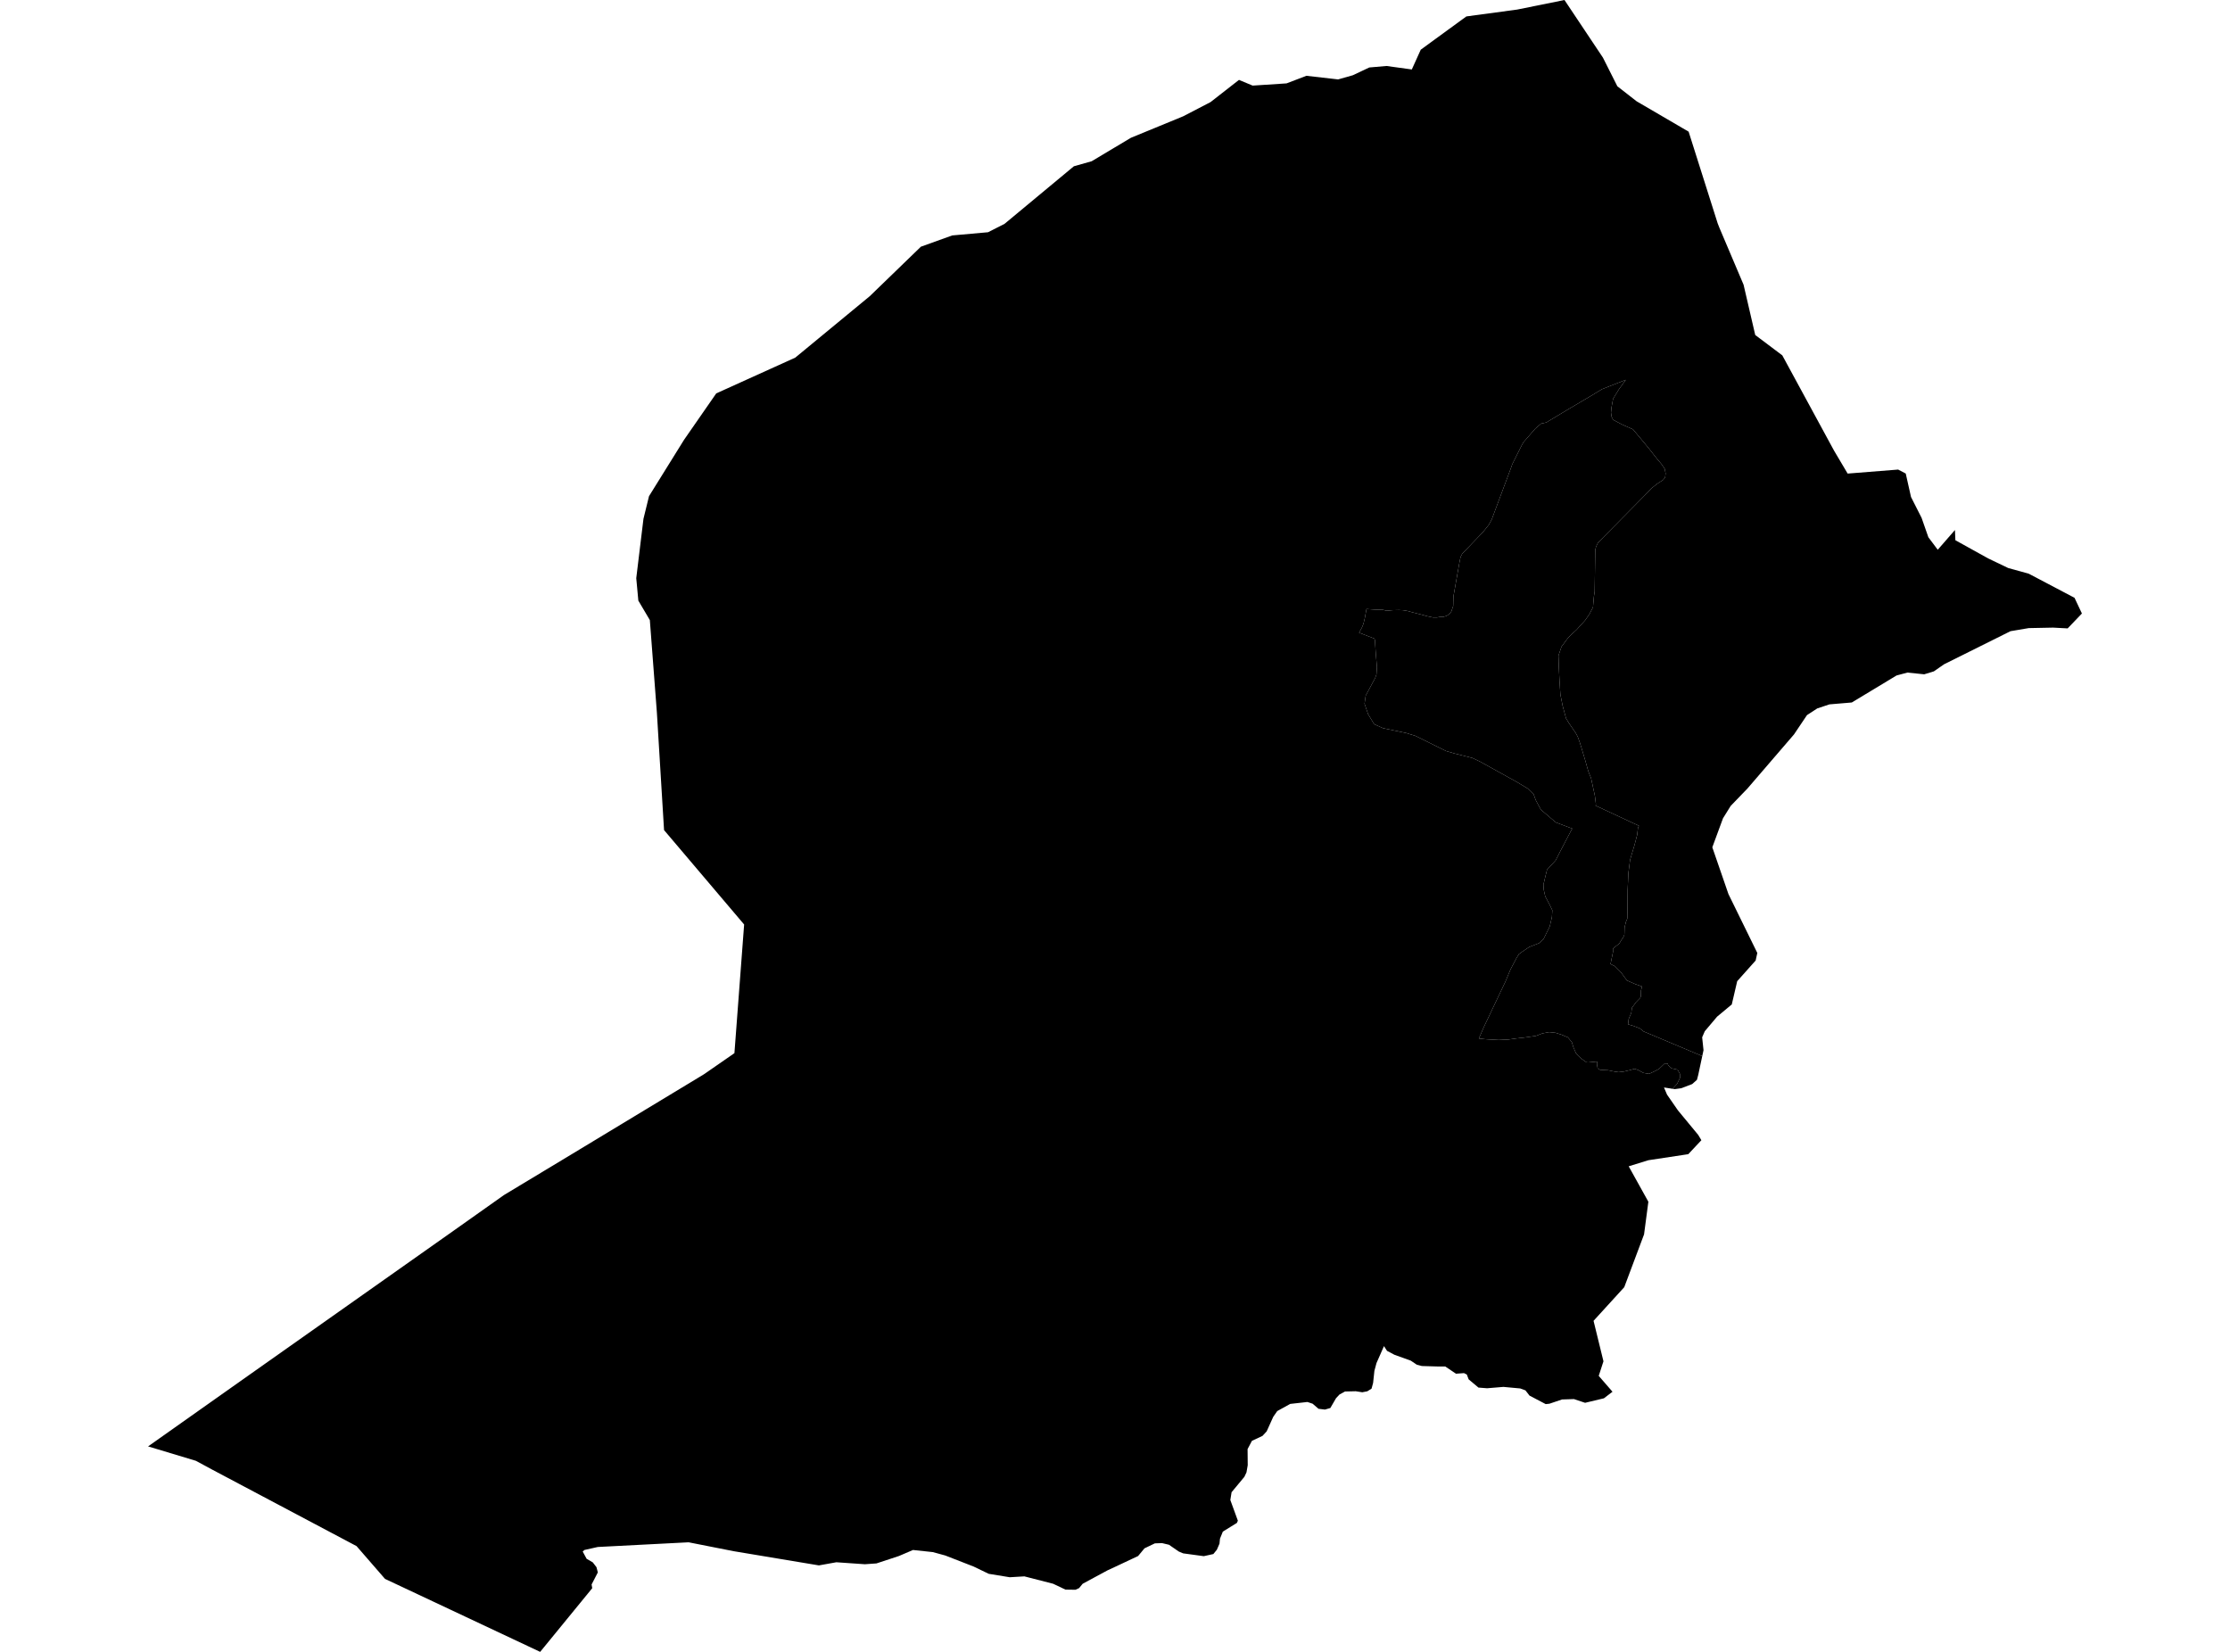 <?xml version='1.0'?>
<svg  baseProfile = 'tiny' width = '540' height = '400' stroke-linecap = 'round' stroke-linejoin = 'round' version='1.1' xmlns='http://www.w3.org/2000/svg'>
<path id='0809801001' title='0809801001'  d='M 473.382 128.359 473.394 128.359 473.5 130.817 481.435 135.218 486.292 137.547 491.255 138.916 502.35 144.757 504.141 148.56 500.688 152.165 497.165 151.978 491.266 152.095 486.842 152.844 470.772 160.85 468.291 162.57 465.95 163.284 461.889 162.863 459.256 163.565 448.418 170.108 442.999 170.564 440.049 171.547 437.568 173.162 434.419 177.844 423.16 190.929 419.087 195.154 417.226 198.151 414.64 205.173 418.549 216.503 425.536 230.758 425.138 232.584 420.667 237.594 419.356 243.223 415.798 246.184 412.814 249.719 412.182 251.182 412.509 254.307 412.205 255.735 397.985 249.754 397.06 249.005 395.527 248.42 394.239 248.045 394.391 246.746 395.012 245.283 395.187 244.019 396.194 242.65 397.165 241.667 397.341 241.257 397.376 239.829 397.622 238.881 395.936 238.284 393.947 237.406 393.198 236.365 392.484 235.405 391.067 233.977 389.991 233.45 390.611 230.442 390.576 229.752 390.985 229.354 392.109 228.488 392.659 227.563 392.987 227.154 393.338 226.369 393.361 225.831 393.397 224.555 393.748 223.151 394.052 222.437 394.087 221.103 394.134 215.52 394.321 211.376 394.731 208.205 395.808 204.6 396.44 202.177 396.65 200.421 396.873 199.965 386.374 195.084 386.456 194.768 386.21 192.732 385.286 188.448 384.618 186.786 383.881 184.176 383.155 181.753 382.535 179.74 382.044 178.382 381.529 177.446 379.878 175.035 379.223 173.947 378.404 170.939 377.853 168.176 377.631 164.665 377.479 161.599 377.385 158.766 378.123 156.589 379.562 154.647 380.417 153.734 381.763 152.505 383.858 150.187 384.864 148.736 385.742 147.062 385.964 144.487 386.152 143.247 386.292 133.193 386.479 132.42 386.936 131.437 398.968 119.253 399.857 118.282 401.273 117.158 402.701 116.234 403.205 115.637 403.333 114.642 403.099 113.495 402.303 112.336 401.332 111.201 399.085 108.345 395.433 103.968 392.765 102.786 390.646 101.662 390.272 100.971 390.108 99.93 390.225 98.701 390.611 96.582 391.957 94.37 393.689 91.971 387.919 94.242 385.555 95.681 379.949 98.993 376.648 100.971 374.436 102.306 373.195 102.575 371.779 103.78 368.947 107.046 368.56 107.69 366.22 112.371 365.728 113.741 361.234 125.761 360.543 127.048 359.127 128.816 354.071 134.106 353.684 134.855 353.415 136.166 351.952 144.429 351.894 146.746 351.449 148.057 351.028 148.642 350.267 149.146 349.518 149.368 348.675 149.38 348.008 149.508 346.978 149.508 345.55 149.204 344.075 148.794 342.086 148.291 340.927 147.963 339.757 147.765 338.762 147.718 337.24 147.753 335.777 147.893 334.911 147.671 332.898 147.612 330.897 147.472 330.499 149.637 330.159 151.053 329.808 151.919 329.106 153.207 332.781 154.623 332.933 154.927 333.12 157.795 333.425 161.552 333.308 163.319 332.992 164.197 330.709 168.446 330.428 170.412 331.294 172.94 332.757 175.363 334.888 176.323 340.471 177.493 342.741 178.184 344.941 179.272 350.173 181.859 352.221 182.456 356.552 183.544 358.378 184.41 367.32 189.361 369.895 190.906 371.381 192.346 371.873 193.727 373.113 196.044 376.742 199.146 380.709 200.632 377.912 205.969 376.706 208.333 374.623 210.592 374.272 211.997 373.745 214.209 373.816 215.426 374.19 217.076 375.232 219.031 375.899 220.424 375.805 222.051 375.279 224.321 373.757 227.423 372.692 228.382 370.269 229.331 368.514 230.524 367.811 231.028 367.214 232.011 365.787 234.714 364.546 237.687 359.338 248.654 358.109 251.475 359.654 251.639 360.73 251.709 362.907 251.826 365.248 251.721 367.285 251.44 369.555 251.182 371.908 250.843 373.5 250.234 375.15 249.93 376.695 250.094 378.146 250.562 379.668 251.194 380.616 252.341 381.014 253.617 381.634 255.056 382.149 255.63 382.956 256.379 384.162 257.233 384.618 257.257 386.737 257.058 386.702 257.678 386.877 258.708 387.486 259.059 389.417 259.164 391.032 259.492 391.957 259.621 393.291 259.457 394.637 259.141 395.819 258.813 396.662 259.094 397.938 259.796 399.331 260.03 400.688 259.398 401.73 258.837 403.123 257.514 403.825 257.549 403.954 257.947 404.773 258.696 406.236 259.012 406.798 260.054 406.821 260.99 406.119 262.441 405.042 263.624 405.054 263.659 402.935 263.331 403.684 265.075 406.318 268.879 411.222 274.813 411.994 276.1 408.823 279.483 399.167 280.946 394.391 282.42 399.155 291 398.113 298.9 393.315 311.692 385.882 319.838 388.282 329.635 387.135 333.169 390.471 337.008 388.387 338.6 383.834 339.689 381.142 338.787 378.251 338.881 375.197 339.911 374.295 340.005 370.375 337.945 369.391 336.681 368.127 336.213 364.054 335.838 360.098 336.166 358.015 336.002 355.639 334.012 355.194 332.842 354.515 332.502 352.573 332.643 349.974 330.899 348.277 330.899 344.298 330.782 343.069 330.454 341.629 329.483 337.662 328.055 335.871 327.107 335.133 325.96 333.319 330.068 332.816 331.941 332.5 334.878 332.125 336.259 331.096 336.903 329.878 337.137 328.298 336.891 325.7 336.95 324.366 337.676 323.523 338.577 322.142 340.953 320.831 341.327 319.286 341.14 317.858 339.911 316.594 339.49 312.427 339.958 309.291 341.69 308.319 343.083 306.728 346.606 305.721 347.694 303.158 348.9 302.104 350.901 302.14 354.799 301.835 356.543 301.332 357.608 298.23 361.341 297.926 363.226 299.752 368.235 299.518 368.773 296.112 370.88 295.421 372.589 295.304 373.794 294.672 375.257 293.818 376.311 291.5 376.826 286.503 376.147 285.426 375.691 283.074 374.064 281.4 373.666 279.656 373.724 277.14 374.93 275.595 376.791 270.07 379.389 268.221 380.243 262.17 383.509 261.304 384.562 260.438 384.96 258.003 384.925 255.03 383.509 248.055 381.718 244.508 381.929 239.417 381.098 235.777 379.342 228.895 376.662 225.899 375.843 221.088 375.328 217.671 376.791 212.24 378.581 209.431 378.78 202.526 378.301 198.301 379.061 177.654 375.62 166.746 373.467 144.754 374.602 141.524 375.328 141.103 375.702 142.051 377.458 143.549 378.336 144.438 379.494 144.766 380.758 143.256 383.684 143.408 384.586 130.803 400 93.233 382.327 86.339 374.391 51.355 355.852 47.434 353.734 35.859 350.246 58.202 334.457 60.438 332.877 109.911 297.963 122.048 289.373 138.399 279.518 170.269 260.253 170.632 260.019 177.842 255.021 180.194 223.865 160.801 201.007 159.068 172.577 157.36 150.152 154.574 145.435 154.071 140.005 155.815 125.632 157.161 120.143 165.646 106.496 173.441 95.26 192.577 86.599 210.613 71.723 222.996 59.738 230.581 57.011 239.253 56.238 243.256 54.202 260.04 40.262 264.347 39.045 273.851 33.368 286.515 28.16 293.139 24.719 300.021 19.347 303.333 20.728 311.55 20.19 316.348 18.352 324.026 19.23 327.584 18.223 331.575 16.339 335.742 15.976 341.875 16.819 344.04 12.032 348.113 9.059 355.066 3.991 355.253 3.956 367.39 2.317 378.848 0 378.872 0.047 388.153 13.951 391.653 20.904 391.664 20.904 396.299 24.52 408.904 31.882 415.95 54.12 416.395 55.243 417.121 56.952 422.212 68.949 425.033 81.121 426.063 81.894 431.587 86.049 444.122 109.129 447.411 114.677 459.642 113.706 461.479 114.665 462.755 120.342 465.318 125.398 466.957 130.091 469.228 133.123 473.382 128.359 Z' />
<path id='0809801002' title='0809801002'  d='M 412.205 255.735 411.234 260.288 410.918 261.482 409.759 262.512 407.114 263.518 405.557 263.729 405.054 263.659 405.042 263.624 406.119 262.441 406.821 260.99 406.798 260.054 406.236 259.012 404.773 258.696 403.954 257.947 403.825 257.549 403.123 257.514 401.73 258.837 400.688 259.398 399.331 260.03 397.938 259.796 396.662 259.094 395.819 258.813 394.637 259.141 393.291 259.457 391.957 259.621 391.032 259.492 389.417 259.164 387.486 259.059 386.877 258.708 386.702 257.678 386.737 257.058 384.618 257.257 384.162 257.233 382.956 256.379 382.149 255.63 381.634 255.056 381.014 253.617 380.616 252.341 379.668 251.194 378.146 250.562 376.695 250.094 375.15 249.93 373.5 250.234 371.908 250.843 369.555 251.182 367.285 251.44 365.248 251.721 362.907 251.826 360.73 251.709 359.654 251.639 358.109 251.475 359.338 248.654 364.546 237.687 365.787 234.714 367.214 232.011 367.811 231.028 368.514 230.524 370.269 229.331 372.692 228.382 373.757 227.423 375.279 224.321 375.805 222.051 375.899 220.424 375.232 219.031 374.19 217.076 373.816 215.426 373.745 214.209 374.272 211.997 374.623 210.592 376.706 208.333 377.912 205.969 380.709 200.632 376.742 199.146 373.113 196.044 371.873 193.727 371.381 192.346 369.895 190.906 367.32 189.361 358.378 184.41 356.552 183.544 352.221 182.456 350.173 181.859 344.941 179.272 342.741 178.184 340.471 177.493 334.888 176.323 332.757 175.363 331.294 172.94 330.428 170.412 330.709 168.446 332.992 164.197 333.308 163.319 333.425 161.552 333.12 157.795 332.933 154.927 332.781 154.623 329.106 153.207 329.808 151.919 330.159 151.053 330.499 149.637 330.897 147.472 332.898 147.612 334.911 147.671 335.777 147.893 337.24 147.753 338.762 147.718 339.757 147.765 340.927 147.963 342.086 148.291 344.075 148.794 345.55 149.204 346.978 149.508 348.008 149.508 348.675 149.38 349.518 149.368 350.267 149.146 351.028 148.642 351.449 148.057 351.894 146.746 351.952 144.429 353.415 136.166 353.684 134.855 354.071 134.106 359.127 128.816 360.543 127.048 361.234 125.761 365.728 113.741 366.22 112.371 368.56 107.69 368.947 107.046 371.779 103.78 373.195 102.575 374.436 102.306 376.648 100.971 379.949 98.993 385.555 95.681 387.919 94.242 393.689 91.971 391.957 94.37 390.611 96.582 390.225 98.701 390.108 99.93 390.272 100.971 390.646 101.662 392.765 102.786 395.433 103.968 399.085 108.345 401.332 111.201 402.303 112.336 403.099 113.495 403.333 114.642 403.205 115.637 402.701 116.234 401.273 117.158 399.857 118.282 398.968 119.253 386.936 131.437 386.479 132.42 386.292 133.193 386.152 143.247 385.964 144.487 385.742 147.062 384.864 148.736 383.858 150.187 381.763 152.505 380.417 153.734 379.562 154.647 378.123 156.589 377.385 158.766 377.479 161.599 377.631 164.665 377.853 168.176 378.404 170.939 379.223 173.947 379.878 175.035 381.529 177.446 382.044 178.382 382.535 179.74 383.155 181.753 383.881 184.176 384.618 186.786 385.286 188.448 386.21 192.732 386.456 194.768 386.374 195.084 396.873 199.965 396.65 200.421 396.44 202.177 395.808 204.6 394.731 208.205 394.321 211.376 394.134 215.52 394.087 221.103 394.052 222.437 393.748 223.151 393.397 224.555 393.361 225.831 393.338 226.369 392.987 227.154 392.659 227.563 392.109 228.488 390.985 229.354 390.576 229.752 390.611 230.442 389.991 233.45 391.067 233.977 392.484 235.405 393.198 236.365 393.947 237.406 395.936 238.284 397.622 238.881 397.376 239.829 397.341 241.257 397.165 241.667 396.194 242.65 395.187 244.019 395.012 245.283 394.391 246.746 394.239 248.045 395.527 248.42 397.06 249.005 397.985 249.754 412.205 255.735 Z' />
</svg>